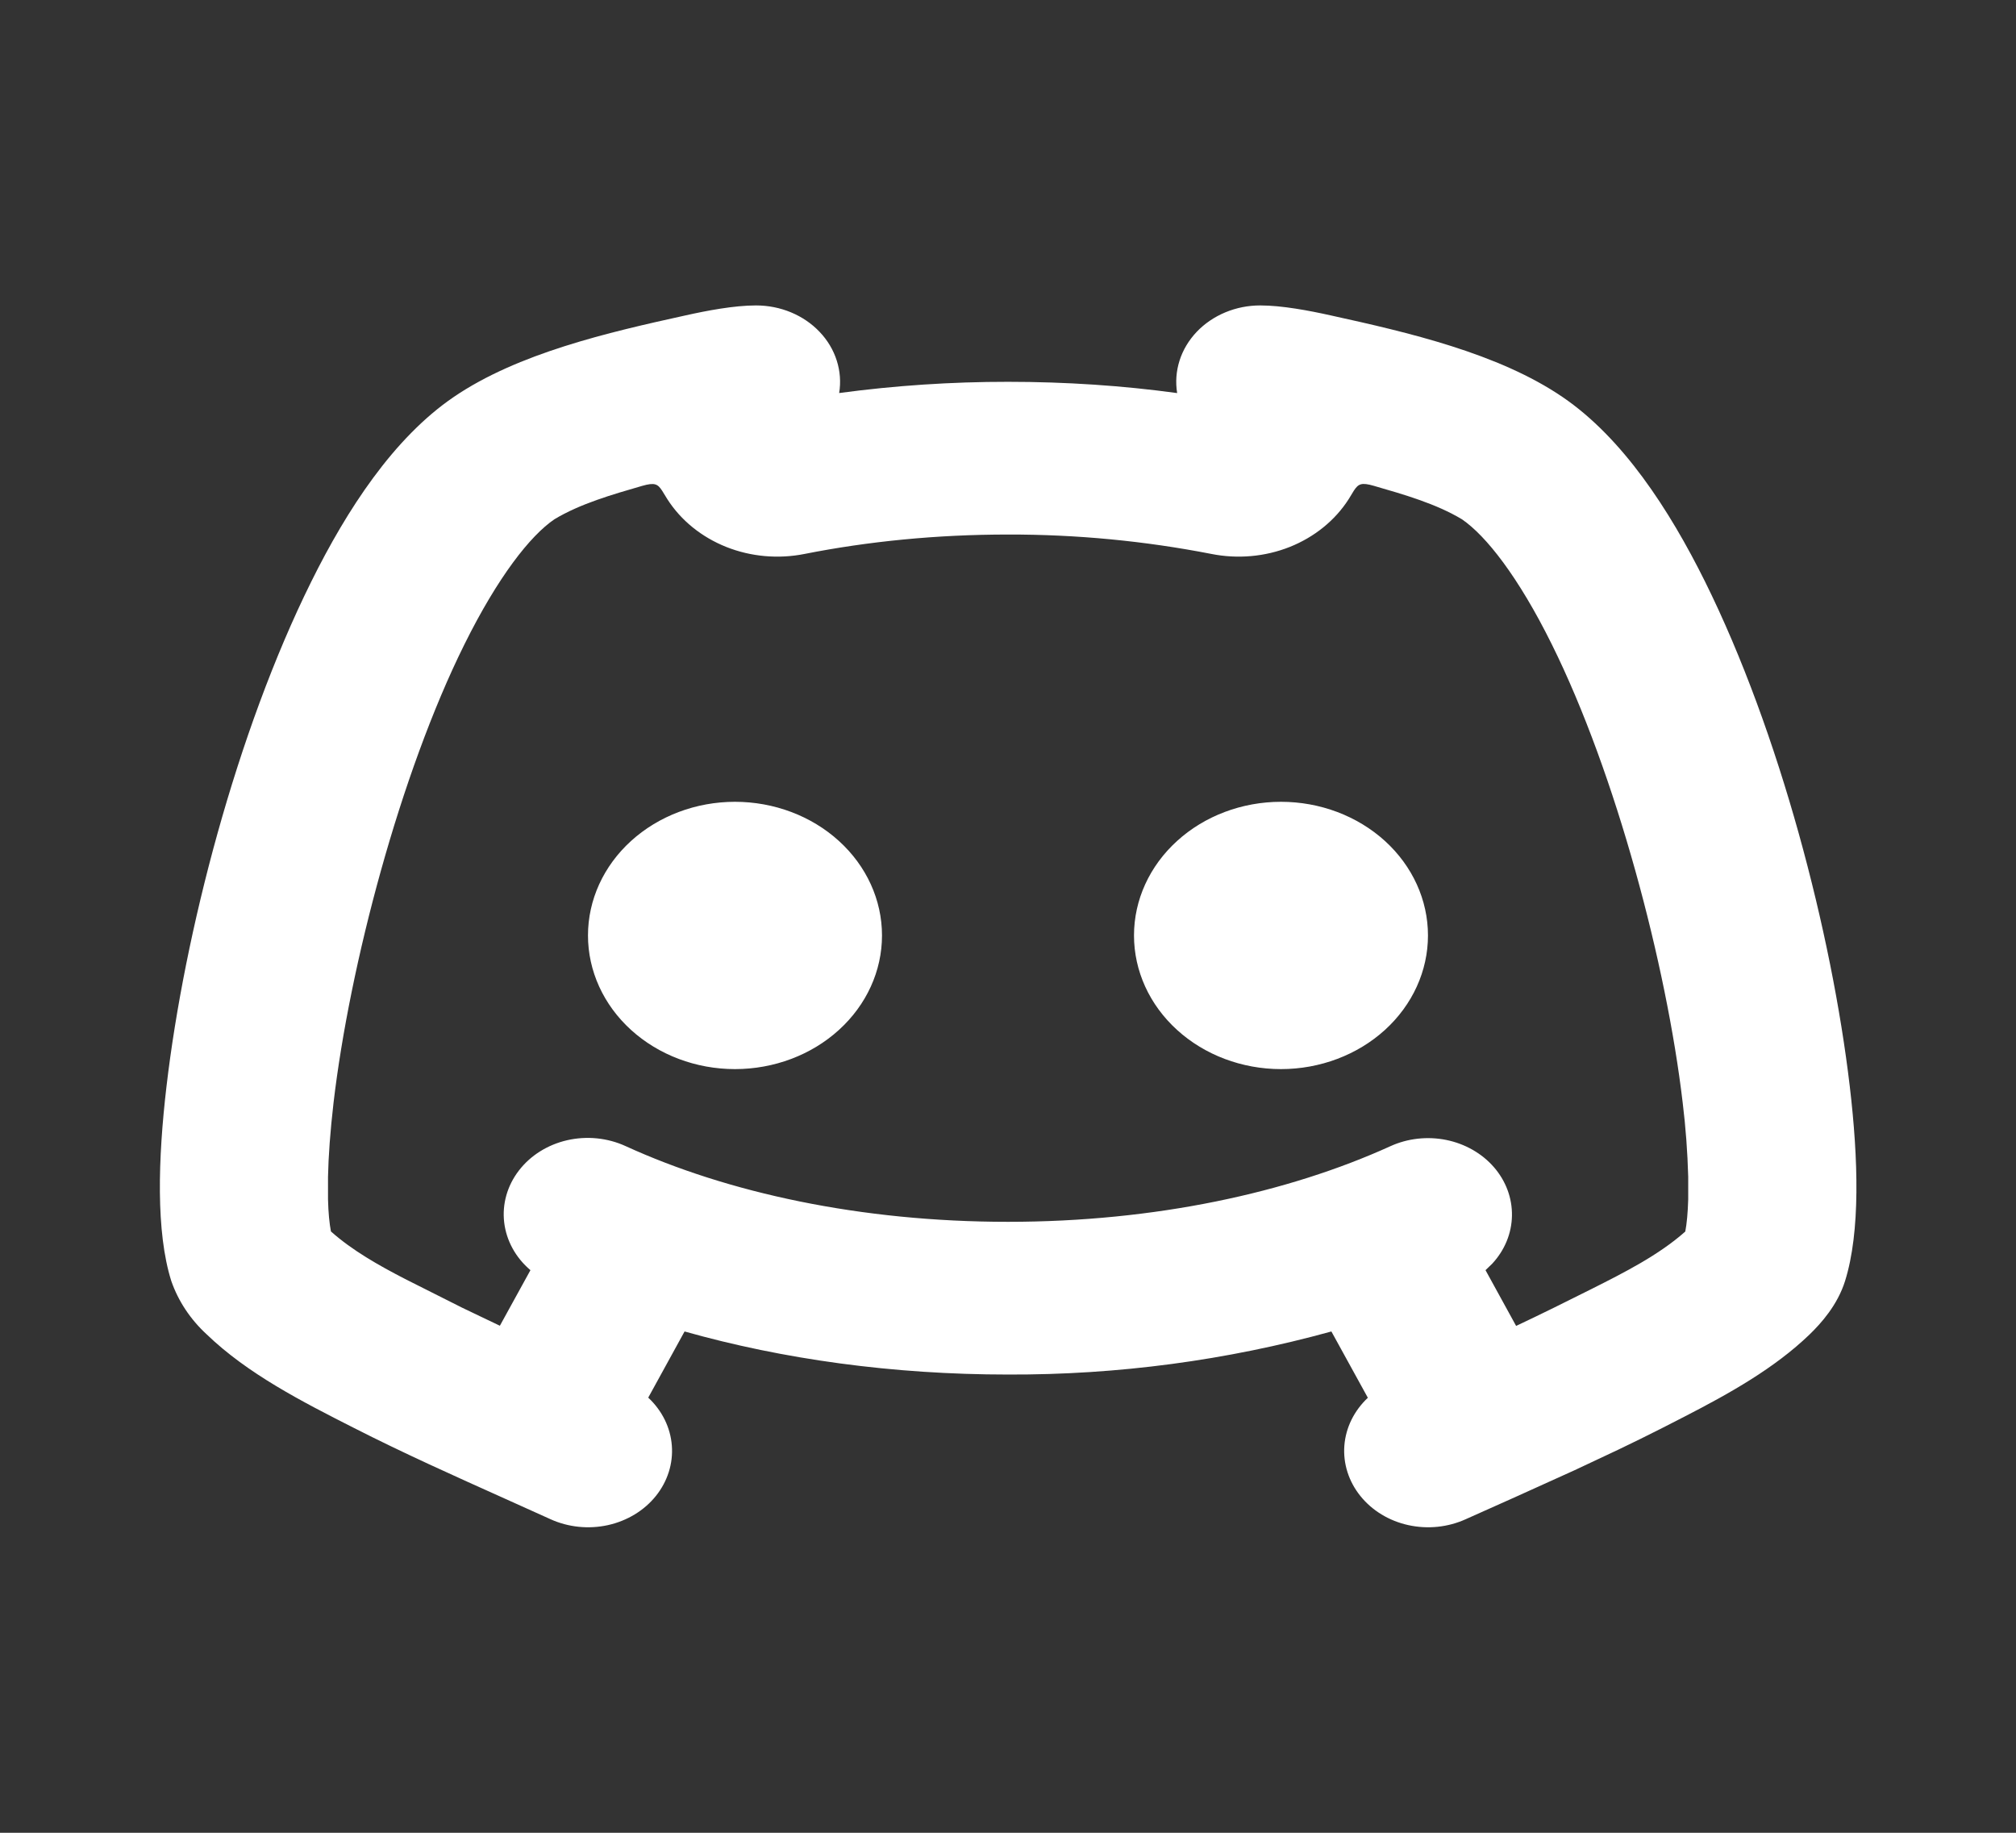 <svg width="44" height="40" viewBox="0 0 44 40" fill="none" xmlns="http://www.w3.org/2000/svg">
<rect x="0" y="0" width="44" height="40" fill="#333333" stroke="none"/>
<g id="mingcute:discord-line" clip-path="url(#clip0_2353_312)">
<g id="Group">
<path id="Vector" d="M27.505 6.666C27.98 6.666 28.576 6.779 29.055 6.886C30.723 7.253 32.701 7.708 34.105 8.666C35.413 9.558 36.428 11.113 37.213 12.693C38.844 15.984 39.979 20.373 40.372 23.709C40.559 25.293 40.605 26.886 40.269 27.958C40.104 28.484 39.746 28.881 39.495 29.124C38.729 29.863 37.743 30.414 36.767 30.916L36.283 31.164C35.965 31.326 35.644 31.483 35.321 31.638L34.364 32.088L33.049 32.683L31.991 33.156C31.604 33.332 31.161 33.378 30.74 33.286C30.319 33.194 29.948 32.969 29.692 32.651C29.436 32.334 29.312 31.945 29.341 31.552C29.371 31.159 29.553 30.789 29.854 30.506L29.058 29.059C26.77 29.691 24.391 30.008 22 29.999C19.488 29.999 17.092 29.666 14.941 29.059L14.148 30.503C14.45 30.785 14.633 31.155 14.663 31.548C14.694 31.941 14.57 32.331 14.315 32.649C14.059 32.968 13.687 33.193 13.266 33.286C12.845 33.378 12.401 33.332 12.014 33.156L11.016 32.706C9.909 32.209 8.802 31.713 7.724 31.164C6.598 30.593 5.405 29.984 4.512 29.123C4.155 28.795 3.89 28.395 3.738 27.956C3.401 26.886 3.448 25.294 3.634 23.709C4.026 20.373 5.161 15.984 6.794 12.693C7.577 11.113 8.593 9.558 9.9 8.666C11.304 7.708 13.282 7.253 14.951 6.886C15.429 6.779 16.023 6.666 16.5 6.666C16.764 6.666 17.024 6.717 17.264 6.817C17.504 6.917 17.717 7.062 17.889 7.244C18.062 7.425 18.189 7.638 18.262 7.868C18.336 8.099 18.354 8.341 18.315 8.578C19.535 8.414 20.767 8.332 22 8.333C23.267 8.333 24.504 8.416 25.692 8.579C25.653 8.342 25.671 8.1 25.744 7.87C25.817 7.639 25.945 7.426 26.117 7.244C26.289 7.063 26.503 6.917 26.743 6.817C26.983 6.717 27.241 6.666 27.505 6.666ZM29.988 10.604C29.713 10.524 29.647 10.559 29.548 10.709L29.434 10.896C29.138 11.358 28.688 11.722 28.149 11.937C27.61 12.151 27.011 12.204 26.436 12.089C24.979 11.805 23.491 11.663 22 11.666C20.438 11.666 18.944 11.816 17.563 12.089C16.989 12.204 16.389 12.151 15.851 11.937C15.312 11.722 14.862 11.358 14.566 10.896L14.452 10.711C14.355 10.561 14.289 10.526 14.016 10.604C13.363 10.793 12.663 10.994 12.1 11.333C11.574 11.691 10.871 12.583 10.136 14.064C8.732 16.893 7.632 21.071 7.28 24.064C7.207 24.696 7.168 25.238 7.159 25.684V26.174C7.166 26.471 7.19 26.706 7.223 26.876C7.689 27.291 8.265 27.616 8.842 27.914L10.092 28.543L10.91 28.934L11.577 27.721C11.254 27.447 11.051 27.077 11.004 26.678C10.957 26.278 11.071 25.877 11.324 25.548C11.576 25.219 11.951 24.983 12.379 24.885C12.808 24.787 13.26 24.833 13.655 25.014C15.884 26.033 18.784 26.666 22 26.666C25.214 26.666 28.116 26.029 30.345 25.016C30.722 24.844 31.153 24.796 31.565 24.879C31.977 24.963 32.345 25.173 32.606 25.474C32.867 25.775 33.006 26.149 32.999 26.533C32.993 26.916 32.841 27.286 32.569 27.579L32.422 27.721L33.09 28.938C33.636 28.681 34.184 28.409 34.734 28.133C35.449 27.773 36.201 27.394 36.782 26.878C36.815 26.706 36.837 26.471 36.846 26.174V25.684C36.831 25.142 36.791 24.601 36.725 24.063C36.373 21.071 35.273 16.893 33.869 14.063C33.136 12.583 32.431 11.691 31.907 11.333C31.343 10.994 30.642 10.793 29.988 10.604ZM16.041 17.499C16.892 17.499 17.709 17.807 18.31 18.354C18.912 18.901 19.25 19.642 19.25 20.416C19.25 21.19 18.912 21.931 18.31 22.478C17.709 23.025 16.892 23.333 16.041 23.333C15.191 23.333 14.375 23.025 13.773 22.478C13.171 21.931 12.833 21.19 12.833 20.416C12.833 19.642 13.171 18.901 13.773 18.354C14.375 17.807 15.191 17.499 16.041 17.499ZM27.958 17.499C28.809 17.499 29.625 17.807 30.227 18.354C30.828 18.901 31.166 19.642 31.166 20.416C31.166 21.19 30.828 21.931 30.227 22.478C29.625 23.025 28.809 23.333 27.958 23.333C27.107 23.333 26.291 23.025 25.69 22.478C25.088 21.931 24.75 21.19 24.75 20.416C24.75 19.642 25.088 18.901 25.69 18.354C26.291 17.807 27.107 17.499 27.958 17.499Z" fill="white"/>
</g>
</g>
<defs>
<clipPath id="clip0_2353_312">
<rect width="44" height="40" fill="white"/>
</clipPath>
</defs>
</svg>
